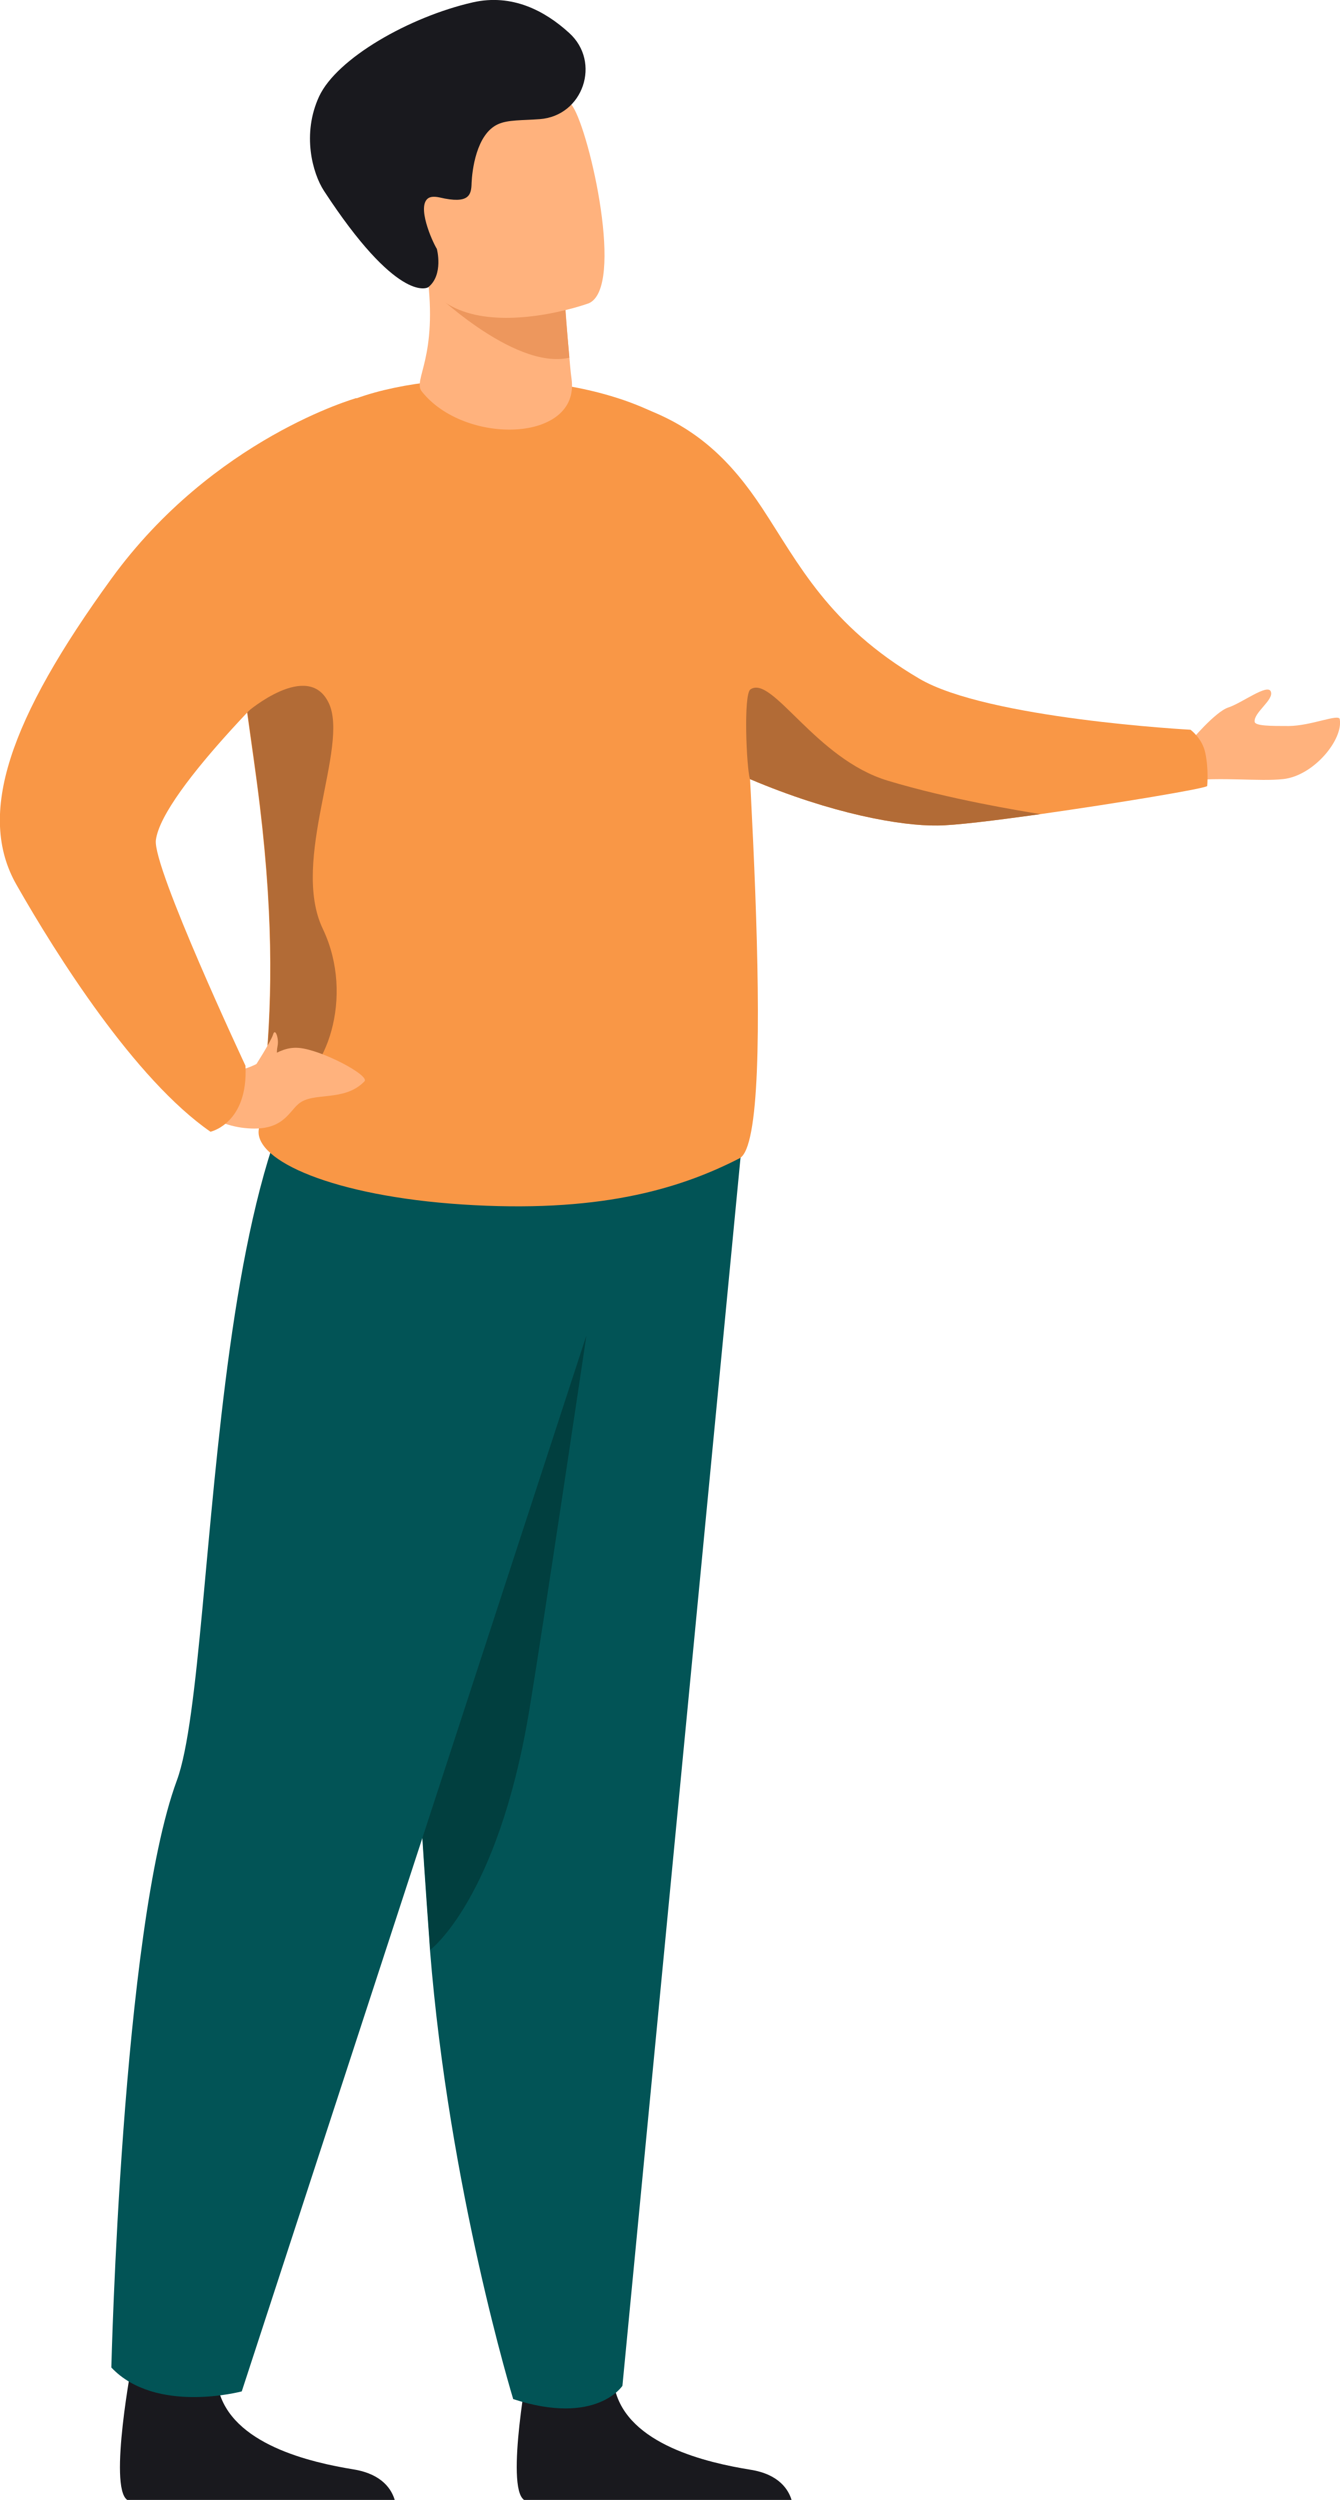 <svg width="119" height="222" viewBox="0 0 119 222" fill="none" xmlns="http://www.w3.org/2000/svg">
<g clip-path="url(#clip0_247_373)">
<path d="M70.294 222H46.541C44.846 220.845 46.988 209.558 46.988 209.558C46.988 209.558 53.462 207.084 54.592 212.103C55.722 217.099 62.855 218.701 66.621 219.314C69.211 219.714 70.035 221.128 70.294 222Z" fill="#19191E"/>
<path d="M66.362 96.567L55.275 211.867C55.275 211.867 52.944 215.449 45.576 213.046C45.576 213.046 39.879 194.43 38.184 173.151C38.16 172.798 38.137 172.444 38.113 172.091C37.548 164.409 36.889 153.71 36.253 143.106C35.1 123.831 34.087 104.861 34.087 104.861L66.362 96.567Z" fill="#025456"/>
<path d="M52.073 118.623C52.073 118.623 48.26 144.308 46.965 152.108C44.163 168.721 38.208 173.151 38.208 173.151C38.184 172.798 38.16 172.444 38.137 172.091C37.572 164.409 36.913 153.71 36.277 143.106L52.073 118.623Z" fill="#013F3F"/>
<path d="M105.7 65.862C105.7 65.862 107.912 63.2 109.089 62.823C110.266 62.446 112.574 60.678 112.856 61.409C113.162 62.139 111.326 63.27 111.42 64.095C111.467 64.472 112.88 64.472 114.457 64.472C116.458 64.449 118.883 63.365 118.977 63.859C119.306 65.65 116.693 68.879 113.962 69.185C111.773 69.421 108.713 68.973 105.064 69.35C103.769 69.468 105.7 65.862 105.7 65.862Z" fill="#FFB27D"/>
<path d="M107.206 69.798C107.135 70.01 99.225 71.329 92.398 72.296C88.373 72.861 84.724 73.309 83.241 73.309C80.016 73.356 73.872 72.272 66.597 69.185C62.548 67.465 58.123 65.156 53.697 62.045C49.789 59.335 49.671 57.191 46.423 52.831C36.347 39.282 49.601 33.556 56.875 36.148C61.913 37.939 64.973 41.002 67.704 45.149C70.929 50.051 73.566 55.518 81.617 60.254C87.643 63.836 105.723 64.802 105.723 64.802C105.723 64.802 106.782 65.58 107.041 66.876C107.347 68.337 107.206 69.798 107.206 69.798Z" fill="#F99746"/>
<path d="M35.053 222H11.3C9.605 220.845 11.771 209.558 11.771 209.558C11.771 209.558 18.244 207.084 19.374 212.079C20.504 217.075 27.637 218.677 31.404 219.29C33.993 219.714 34.794 221.128 35.053 222Z" fill="#19191E"/>
<path d="M57.44 102.152L21.47 212.362C21.47 212.362 13.819 214.412 9.888 210.241C9.888 210.241 10.806 171.384 15.702 158.117C19.681 147.372 17.75 89.427 35.359 88.932C52.991 88.413 57.44 102.152 57.44 102.152Z" fill="#025456"/>
<path d="M65.679 102.858C60.124 105.71 52.92 107.736 41.032 106.959C29.614 106.205 22.623 103.071 22.976 100.337C23.141 98.97 23.329 97.58 23.47 96.119C24.106 89.827 24.365 82.334 23.07 71.589C22.74 68.808 22.293 65.839 21.94 63.247C21.493 60.113 21.163 57.544 21.187 56.578C21.187 56.578 24.812 40.319 27.519 37.703C28.484 36.76 29.897 35.983 31.639 35.37H31.663C39.831 32.425 54.827 33.084 61.465 38.834C62.36 39.612 65.562 45.032 65.656 50.899C65.797 59.052 69.281 100.997 65.679 102.858Z" fill="#F99746"/>
<path d="M37.454 34.758C36.63 33.721 38.937 31.788 37.925 24.224C37.901 24.13 38.654 24.271 39.785 24.53C43.151 25.332 49.907 27.24 50.213 27.335C50.213 27.335 50.307 28.937 50.566 31.788C50.59 32.048 50.613 32.307 50.637 32.566C50.66 32.896 50.708 33.249 50.755 33.626C51.555 39.305 41.268 39.588 37.454 34.758Z" fill="#FFB27D"/>
<path d="M50.566 31.765C45.552 32.919 38.043 25.497 38.043 25.497C38.584 25.096 39.172 24.766 39.761 24.53C43.127 25.332 49.884 27.24 50.19 27.335C50.19 27.335 50.307 28.913 50.566 31.765Z" fill="#ED975D"/>
<path d="M52.285 26.934C52.285 26.934 50.213 27.688 47.577 28.042C43.716 28.56 38.655 28.254 37.078 23.588C34.394 15.741 30.98 11.028 38.867 7.823C43.08 6.103 45.788 6.009 47.624 6.669C49.225 7.234 50.166 8.365 50.873 9.473C52.403 11.853 55.487 25.544 52.285 26.934Z" fill="#FFB27D"/>
<path d="M50.543 2.922C53.415 5.514 51.791 10.298 47.93 10.58C46.376 10.698 45.105 10.627 44.234 11.028C42.28 11.9 41.927 15.199 41.88 16.236C41.856 17.273 41.715 18.168 39.031 17.532C38.584 17.438 38.278 17.461 38.066 17.579C36.96 18.239 38.372 21.42 38.796 22.103C38.796 22.103 39.408 24.389 38.042 25.497C37.878 25.638 35.194 26.793 28.767 16.943C27.755 15.387 26.79 11.9 28.344 8.554C29.921 5.184 36.324 1.508 41.974 0.212C45.481 -0.589 48.401 0.966 50.543 2.922Z" fill="#19191E"/>
<path d="M92.398 72.296C88.373 72.861 84.724 73.309 83.241 73.309C80.016 73.356 73.872 72.272 66.597 69.185C66.291 68.148 66.009 61.644 66.644 61.22C68.575 59.901 72.412 67.394 78.839 69.326C84.3 70.976 90.633 72.013 92.398 72.296Z" fill="#B26B36"/>
<path d="M25.59 96.638C24.695 96.897 24.012 96.614 23.494 96.096C24.13 89.804 24.389 82.31 23.094 71.565C22.765 68.784 22.317 65.815 21.964 63.223C21.964 63.223 27.355 58.581 29.191 62.422C31.051 66.263 25.755 76.419 28.674 82.499C31.569 88.579 28.838 95.742 25.59 96.638Z" fill="#B26B36"/>
<path d="M17.538 93.056C17.538 93.056 20.457 95.177 21.187 95.035C23.376 94.658 24.506 92.891 26.531 93.056C28.555 93.221 32.863 95.506 32.369 96.025C30.556 97.91 27.779 96.897 26.484 98.051C25.566 98.853 25.024 100.526 21.728 100.172C18.433 99.842 15.514 97.109 15.514 97.109L17.538 93.056Z" fill="#FFB27D"/>
<path d="M31.663 35.347C31.663 35.347 18.951 38.905 9.888 51.394C0.824 63.883 -2.095 72.319 1.46 78.564C5.015 84.808 11.959 95.836 18.692 100.502C18.692 100.502 22.058 99.772 21.799 94.635C21.799 94.635 13.537 77.008 13.842 74.605C14.408 70.175 26.154 58.911 28.744 56.578C31.31 54.222 31.663 35.347 31.663 35.347Z" fill="#F99746"/>
<path d="M22.576 94.799C22.576 94.799 24.036 92.537 24.248 91.877C24.436 91.218 24.789 92.231 24.648 92.891C24.507 93.574 24.672 94.116 24.672 94.116L22.576 94.799Z" fill="#FFB27D"/>
</g>
<defs>
<clipPath id="clip0_247_373">
<rect width="119" height="222" fill="white" transform="matrix(-1 0 0 1 119 0)"/>
</clipPath>
</defs>
</svg>
